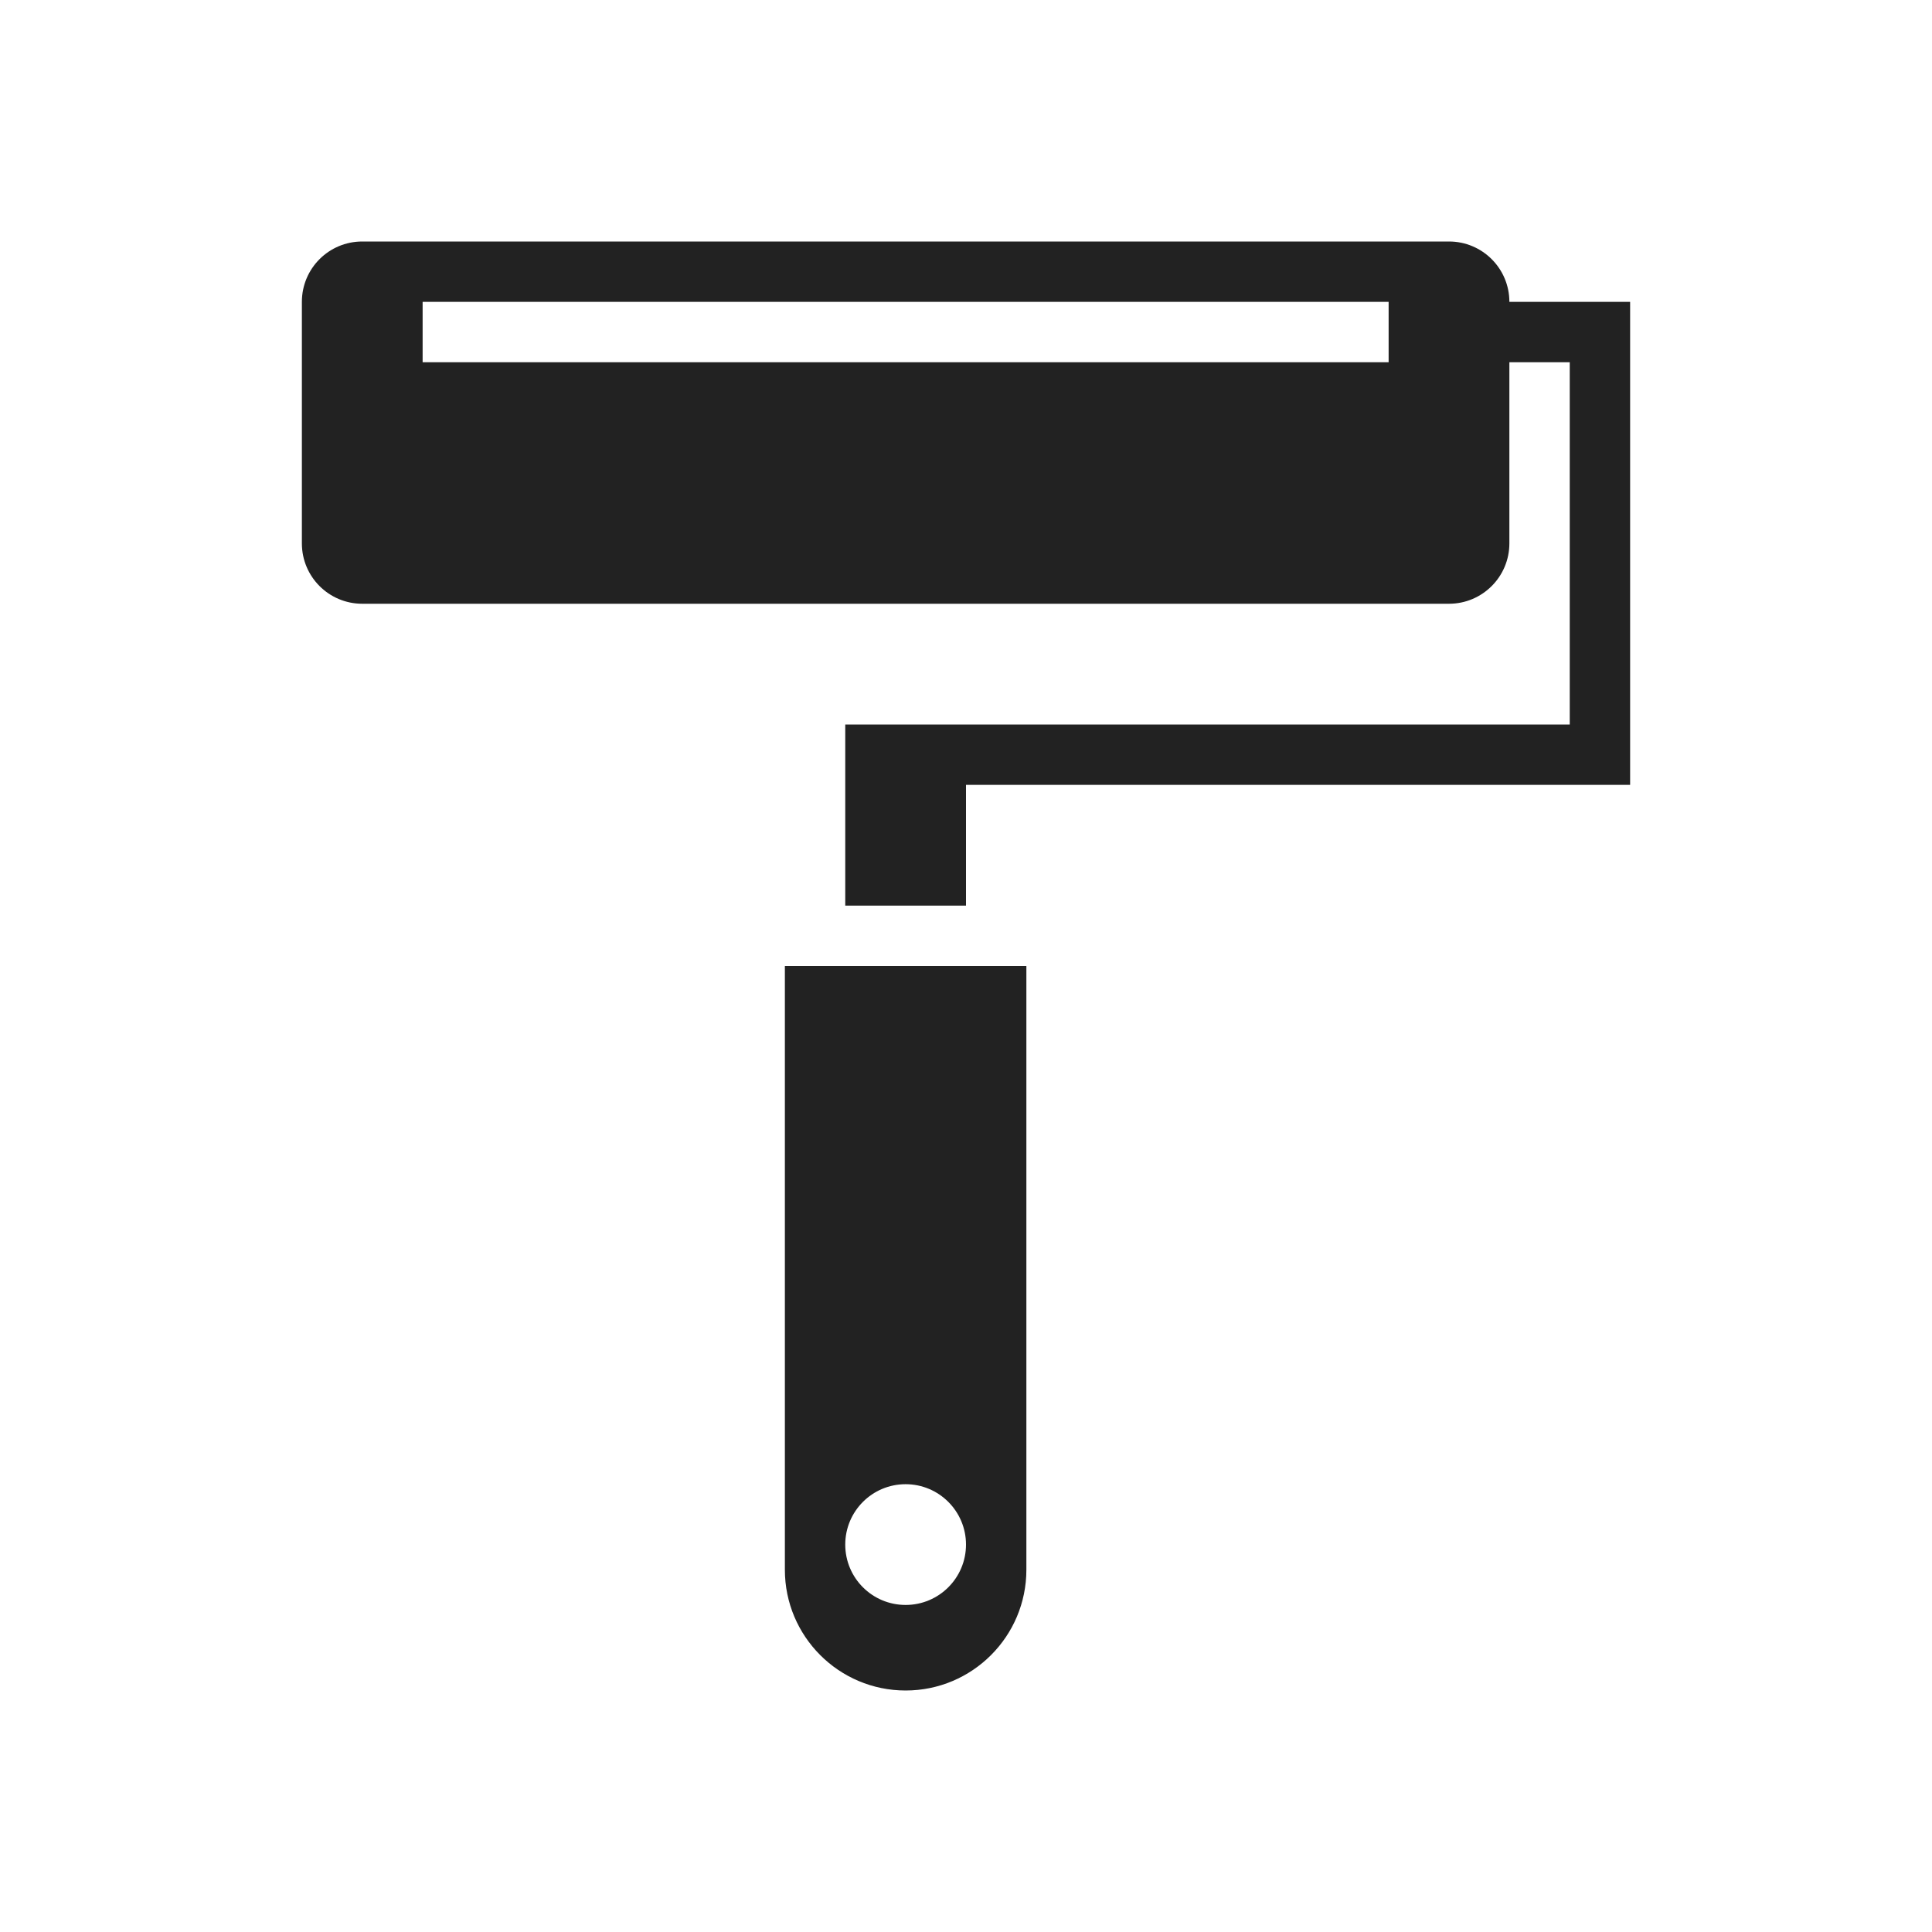 
<svg version="1.1" xmlns="http://www.w3.org/2000/svg" width="32" height="32" viewBox="0 0 32 32">

<path fill="#222" d="M26 13h-10v2h-2v-3h12v-6h-1v3c0 0.552-0.448 1-1 1h-18c-0.553 0-1-0.448-1-1v-4c0-0.553 0.447-1 1-1h18c0.552 0 1 0.447 1 1h2v8h-1zM23 5h-16v1h16v-1zM17 26c0 1.104-0.896 2-2 2s-2-0.896-2-2v-10h4v10zM15 24.583c-0.553 0-1 0.448-1 1 0 0.553 0.447 1 1 1 0.552 0 1-0.447 1-1 0-0.552-0.448-1-1-1z"></path>
</svg>

